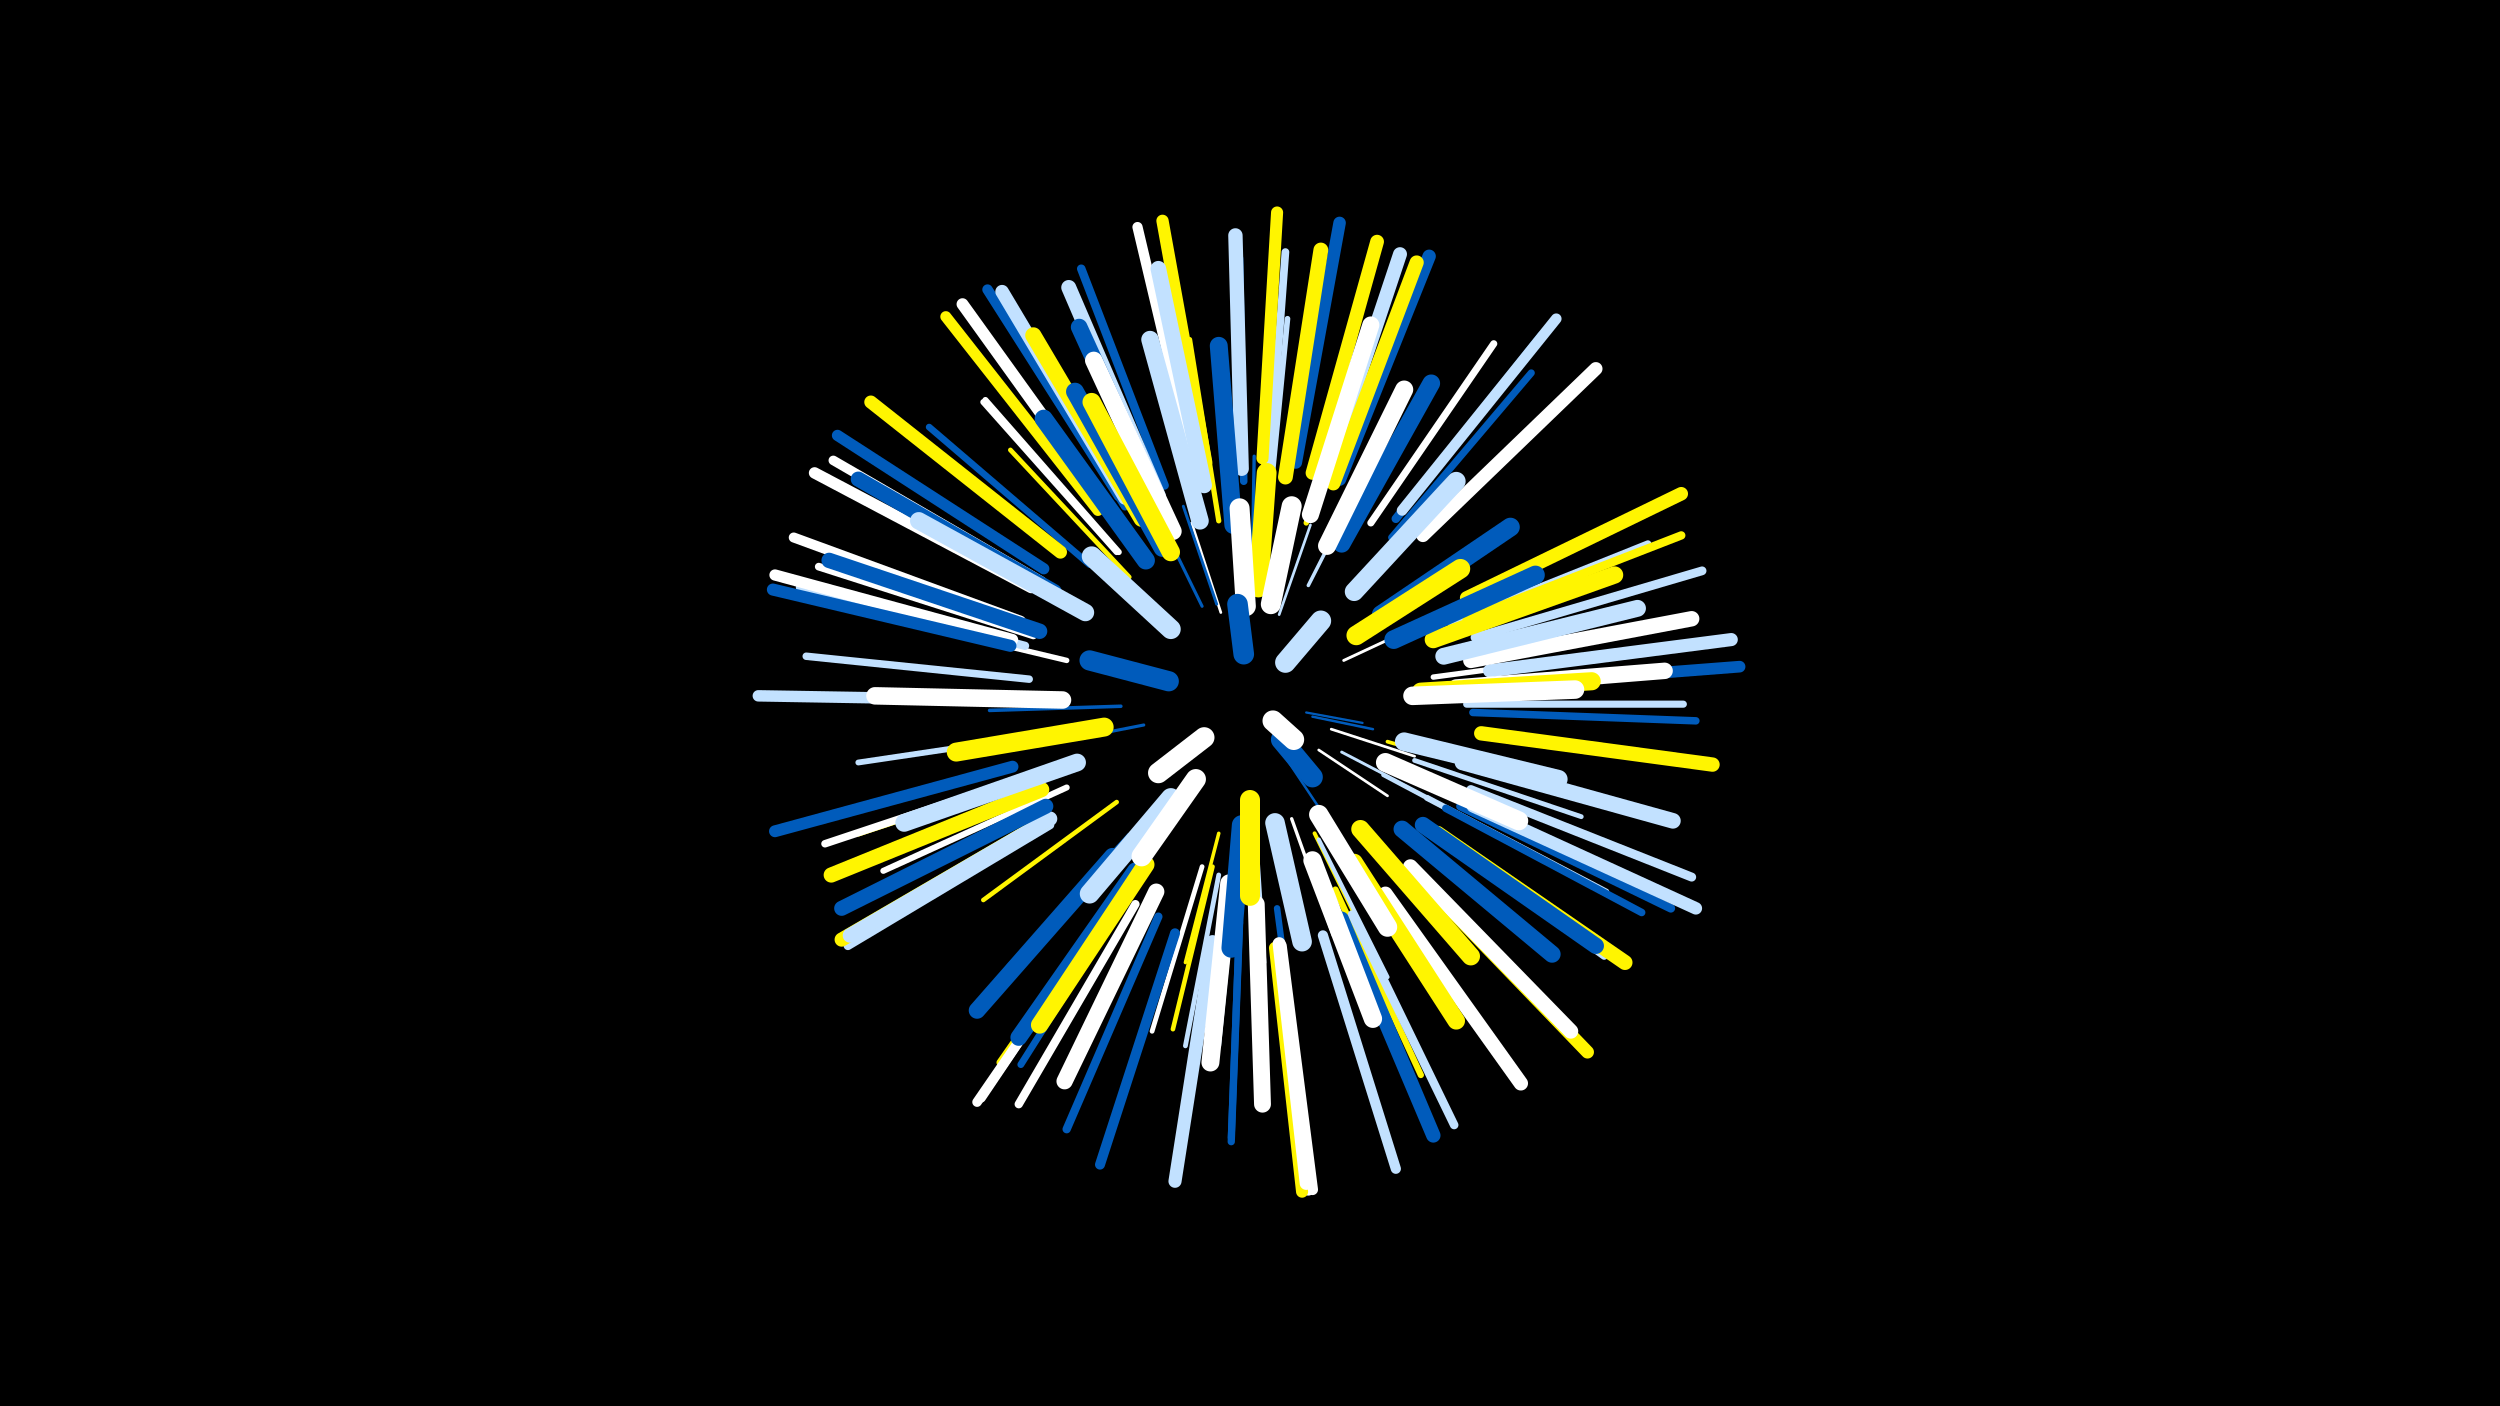 <svg width="1200" height="675" viewBox="-500 -500 1200 675" xmlns="http://www.w3.org/2000/svg"><path d="M-500-500h1200v675h-1200z" fill="#000"/><style>.sparkles path{stroke-linecap:round}</style><g class="sparkles"><path d="M127-158l27 5" stroke-width="1.1" stroke="#005bbb3"/><path d="M130-156l29 6" stroke-width="1.2" stroke="#005bbb4"/><path d="M118-135l18 27" stroke-width="1.2" stroke="#005bbb4"/><path d="M133-140l33 22" stroke-width="1.3" stroke="#fff7"/><path d="M139-150l40 13" stroke-width="1.3" stroke="#fff8"/><path d="M114-205l15-43" stroke-width="1.3" stroke="#c2e1ff9"/><path d="M86-206l-14-43" stroke-width="1.3" stroke="#fff9"/><path d="M145-183l45-21" stroke-width="1.4" stroke="#fffB"/><path d="M144-139l44 23" stroke-width="1.4" stroke="#c2e1ffB"/><path d="M84-210l-16-47" stroke-width="1.4" stroke="#005bbbB"/><path d="M49-152l-51 10" stroke-width="1.5" stroke="#005bbbD"/><path d="M77-209l-23-47" stroke-width="1.5" stroke="#005bbbD"/><path d="M120-107l20 56" stroke-width="1.6" stroke="#fff11"/><path d="M101-222l1-59" stroke-width="1.6" stroke="#005bbb11"/><path d="M38-161l-63 2" stroke-width="1.7" stroke="#005bbb13"/><path d="M103-100l4 62" stroke-width="1.7" stroke="#c2e1ff13"/><path d="M128-219l29-57" stroke-width="1.7" stroke="#c2e1ff14"/><path d="M85-100l-16 62" stroke-width="1.7" stroke="#fff50014"/><path d="M166-144l66 19" stroke-width="1.8" stroke="#fff50017"/><path d="M131-100l31 63" stroke-width="1.9" stroke="#fff50018"/><path d="M101-91l1 72" stroke-width="1.9" stroke="#005bbb1A"/><path d="M164-128l64 34" stroke-width="2.0" stroke="#c2e1ff1B"/><path d="M133-97l33 66" stroke-width="2.0" stroke="#c2e1ff1B"/><path d="M36-115l-64 47" stroke-width="2.2" stroke="#fff50021"/><path d="M82-84l-19 78" stroke-width="2.2" stroke="#fff50022"/><path d="M77-84l-24 79" stroke-width="2.3" stroke="#fff23"/><path d="M93-80l-8 82" stroke-width="2.3" stroke="#c2e1ff24"/><path d="M85-80l-16 82" stroke-width="2.3" stroke="#c2e1ff25"/><path d="M179-135l80 27" stroke-width="2.3" stroke="#c2e1ff25"/><path d="M42-223l-57-61" stroke-width="2.3" stroke="#fff50025"/><path d="M42-99l-58 63" stroke-width="2.4" stroke="#005bbb27"/><path d="M85-250l-14-87" stroke-width="2.5" stroke="#fff5002B"/><path d="M188-175l89-12" stroke-width="2.6" stroke="#fff2B"/><path d="M127-249l26-86" stroke-width="2.6" stroke="#fff5002D"/><path d="M12-183l-88-21" stroke-width="2.6" stroke="#fff2D"/><path d="M109-255l9-92" stroke-width="2.7" stroke="#c2e1ff30"/><path d="M6-148l-94 14" stroke-width="2.8" stroke="#c2e1ff33"/><path d="M185-117l86 45" stroke-width="2.9" stroke="#c2e1ff36"/><path d="M37-235l-64-73" stroke-width="2.9" stroke="#fff36"/><path d="M36-235l-64-72" stroke-width="2.9" stroke="#fff36"/><path d="M12-122l-88 40" stroke-width="2.9" stroke="#fff36"/><path d="M141-73l41 89" stroke-width="3.0" stroke="#fff50038"/><path d="M113-64l13 98" stroke-width="3.1" stroke="#005bbb3A"/><path d="M6-131l-94 31" stroke-width="3.1" stroke="#fff5003A"/><path d="M106-262l6-99" stroke-width="3.1" stroke="#fff5003B"/><path d="M23-229l-77-66" stroke-width="3.2" stroke="#005bbb3E"/><path d="M45-76l-55 87" stroke-width="3.3" stroke="#005bbb40"/><path d="M196-201l95-38" stroke-width="3.3" stroke="#c2e1ff40"/><path d="M204-162l104 0" stroke-width="3.4" stroke="#c2e1ff42"/><path d="M158-249l59-86" stroke-width="3.4" stroke="#fff43"/><path d="M168-242l67-79" stroke-width="3.4" stroke="#005bbb43"/><path d="M95-58l-4 104" stroke-width="3.4" stroke="#005bbb43"/><path d="M185-102l85 61" stroke-width="3.4" stroke="#c2e1ff43"/><path d="M40-76l-60 86" stroke-width="3.4" stroke="#fff50044"/><path d="M95-57l-4 105" stroke-width="3.5" stroke="#005bbb45"/><path d="M194-112l94 50" stroke-width="3.6" stroke="#005bbb48"/><path d="M97-269l-2-107" stroke-width="3.6" stroke="#005bbb49"/><path d="M-6-174l-107-11" stroke-width="3.6" stroke="#c2e1ff49"/><path d="M207-158l107 4" stroke-width="3.6" stroke="#005bbb4A"/><path d="M-2-129l-102 34" stroke-width="3.6" stroke="#fff4A"/><path d="M-4-195l-103-33" stroke-width="3.7" stroke="#fff4D"/><path d="M109-271l8-108" stroke-width="3.7" stroke="#c2e1ff4D"/><path d="M45-66l-56 96" stroke-width="4.0" stroke="#fff53"/><path d="M204-203l103-40" stroke-width="4.0" stroke="#fff50054"/><path d="M56-60l-44 102" stroke-width="4.0" stroke="#005bbb54"/><path d="M-8-190l-108-28" stroke-width="4.0" stroke="#c2e1ff55"/><path d="M59-267l-40-104" stroke-width="4.1" stroke="#005bbb56"/><path d="M40-257l-59-95" stroke-width="4.1" stroke="#005bbb56"/><path d="M201-113l101 49" stroke-width="4.1" stroke="#005bbb58"/><path d="M149-61l49 101" stroke-width="4.1" stroke="#c2e1ff58"/><path d="M4-104l-97 58" stroke-width="4.1" stroke="#c2e1ff59"/><path d="M170-251l70-88" stroke-width="4.1" stroke="#005bbb59"/><path d="M208-194l109-32" stroke-width="4.2" stroke="#c2e1ff5A"/><path d="M206-121l106 42" stroke-width="4.3" stroke="#c2e1ff5C"/><path d="M35-68l-64 95" stroke-width="4.4" stroke="#fff60"/><path d="M0-221l-100-58" stroke-width="4.6" stroke="#fff65"/><path d="M35-67l-66 96" stroke-width="4.6" stroke="#fff67"/><path d="M64-52l-36 111" stroke-width="4.8" stroke="#005bbb6A"/><path d="M-10-202l-109-40" stroke-width="4.8" stroke="#fff6A"/><path d="M135-51l35 112" stroke-width="4.9" stroke="#c2e1ff6E"/><path d="M73-277l-27-114" stroke-width="4.9" stroke="#fff6F"/><path d="M37-262l-63-99" stroke-width="5.0" stroke="#005bbb72"/><path d="M173-255l74-92" stroke-width="5.1" stroke="#c2e1ff75"/><path d="M115-46l15 117" stroke-width="5.3" stroke="#fff78"/><path d="M27-255l-73-93" stroke-width="5.3" stroke="#fff50079"/><path d="M-14-193l-114-31" stroke-width="5.4" stroke="#fff7B"/><path d="M1-227l-99-64" stroke-width="5.4" stroke="#005bbb7D"/><path d="M-18-164l-118-2" stroke-width="5.5" stroke="#c2e1ff7F"/><path d="M-5-218l-104-55" stroke-width="5.5" stroke="#fff80"/><path d="M218-171l117-9" stroke-width="5.6" stroke="#005bbb83"/><path d="M31-258l-69-96" stroke-width="5.7" stroke="#fff86"/><path d="M-14-132l-114 31" stroke-width="5.7" stroke="#005bbb86"/><path d="M106-280l7-118" stroke-width="5.8" stroke="#fff50086"/><path d="M114-46l14 117" stroke-width="5.8" stroke="#fff88"/><path d="M-15-190l-114-27" stroke-width="5.8" stroke="#005bbb88"/><path d="M112-45l13 117" stroke-width="5.8" stroke="#fff50089"/><path d="M79-278l-21-116" stroke-width="5.9" stroke="#fff5008B"/><path d="M122-278l21-115" stroke-width="6.0" stroke="#005bbb8C"/><path d="M207-113l107 49" stroke-width="6.0" stroke="#c2e1ff8C"/><path d="M181-79l81 84" stroke-width="6.2" stroke="#fff50094"/><path d="M215-178l116-15" stroke-width="6.3" stroke="#c2e1ff95"/><path d="M82-48l-18 115" stroke-width="6.3" stroke="#c2e1ff95"/><path d="M9-235l-91-72" stroke-width="6.3" stroke="#fff50095"/><path d="M114-47l13 115" stroke-width="6.3" stroke="#fff96"/><path d="M143-270l43-107" stroke-width="6.4" stroke="#005bbb98"/><path d="M183-243l83-80" stroke-width="6.4" stroke="#fff9A"/><path d="M40-261l-59-99" stroke-width="6.5" stroke="#c2e1ff9B"/><path d="M204-213l103-50" stroke-width="6.5" stroke="#fff5009B"/><path d="M130-273l31-111" stroke-width="6.6" stroke="#fff5009D"/><path d="M136-270l36-108" stroke-width="6.7" stroke="#c2e1ffA2"/><path d="M2-106l-98 57" stroke-width="6.8" stroke="#fff500A3"/><path d="M140-268l40-106" stroke-width="6.8" stroke="#fff500A5"/><path d="M144-59l44 104" stroke-width="6.9" stroke="#005bbbA6"/><path d="M96-275l-3-112" stroke-width="6.9" stroke="#c2e1ffA6"/><path d="M165-71l65 91" stroke-width="6.9" stroke="#fffA7"/><path d="M211-148l111 15" stroke-width="6.9" stroke="#fff500A7"/><path d="M4-107l-96 56" stroke-width="7.0" stroke="#c2e1ffAA"/><path d="M117-271l17-109" stroke-width="7.1" stroke="#fff500AE"/><path d="M177-84l77 79" stroke-width="7.1" stroke="#fffAE"/><path d="M2-113l-98 49" stroke-width="7.2" stroke="#005bbbAE"/><path d="M190-100l90 62" stroke-width="7.2" stroke="#fff500AF"/><path d="M56-262l-43-100" stroke-width="7.2" stroke="#c2e1ffB0"/><path d="M0-121l-101 41" stroke-width="7.3" stroke="#fff500B1"/><path d="M6-216l-94-54" stroke-width="7.3" stroke="#005bbbB2"/><path d="M206-183l106-20" stroke-width="7.4" stroke="#fffB3"/><path d="M-1-197l-101-34" stroke-width="7.4" stroke="#005bbbB5"/><path d="M78-267l-22-104" stroke-width="7.5" stroke="#c2e1ffB6"/><path d="M202-134l101 28" stroke-width="7.5" stroke="#c2e1ffB9"/><path d="M48-251l-52-88" stroke-width="7.8" stroke="#fff500BF"/><path d="M183-104l83 58" stroke-width="7.8" stroke="#005bbbC0"/><path d="M55-72l-44 91" stroke-width="7.8" stroke="#fffC1"/><path d="M199-170l100-8" stroke-width="7.9" stroke="#fffC4"/><path d="M59-253l-41-90" stroke-width="8.0" stroke="#005bbbC5"/><path d="M34-89l-65 74" stroke-width="8.0" stroke="#005bbbC5"/><path d="M45-82l-56 80" stroke-width="8.0" stroke="#005bbbC7"/><path d="M103-66l3 96" stroke-width="8.1" stroke="#fffC9"/><path d="M193-185l93-23" stroke-width="8.1" stroke="#c2e1ffCA"/><path d="M129-253l29-91" stroke-width="8.2" stroke="#fffCB"/><path d="M173-102l72 60" stroke-width="8.2" stroke="#005bbbCB"/><path d="M188-193l87-31" stroke-width="8.3" stroke="#fff500CE"/><path d="M50-85l-51 77" stroke-width="8.3" stroke="#fff500CF"/><path d="M150-86l49 76" stroke-width="8.4" stroke="#fff500D1"/><path d="M76-250l-24-87" stroke-width="8.4" stroke="#c2e1ffD1"/><path d="M21-206l-80-44" stroke-width="8.4" stroke="#c2e1ffD1"/><path d="M63-245l-38-82" stroke-width="8.4" stroke="#fffD1"/><path d="M10-164l-90-2" stroke-width="8.4" stroke="#fffD1"/><path d="M144-239l43-77" stroke-width="8.5" stroke="#005bbbD4"/><path d="M17-134l-83 29" stroke-width="8.5" stroke="#c2e1ffD4"/><path d="M90-76l-9 86" stroke-width="8.6" stroke="#fffD6"/><path d="M92-248l-7-86" stroke-width="8.6" stroke="#005bbbD6"/><path d="M58-237l-42-75" stroke-width="8.6" stroke="#005bbbD7"/><path d="M50-231l-49-68" stroke-width="8.7" stroke="#005bbbD8"/><path d="M137-238l37-75" stroke-width="8.7" stroke="#fffD9"/><path d="M182-168l82-5" stroke-width="8.7" stroke="#fff500DB"/><path d="M62-235l-38-72" stroke-width="8.8" stroke="#fff500DB"/><path d="M130-87l29 76" stroke-width="8.8" stroke="#fffDB"/><path d="M153-102l53 61" stroke-width="8.8" stroke="#fff500DC"/><path d="M178-166l78-3" stroke-width="8.9" stroke="#fffDF"/><path d="M174-144l74 18" stroke-width="8.9" stroke="#c2e1ffE1"/><path d="M163-205l62-42" stroke-width="9.0" stroke="#005bbbE1"/><path d="M169-193l68-31" stroke-width="9.0" stroke="#005bbbE1"/><path d="M150-216l49-53" stroke-width="9.0" stroke="#c2e1ffE3"/><path d="M30-151l-71 12" stroke-width="9.1" stroke="#fff500E5"/><path d="M165-134l64 28" stroke-width="9.1" stroke="#fffE5"/><path d="M133-109l33 54" stroke-width="9.3" stroke="#fffEB"/><path d="M151-195l50-32" stroke-width="9.4" stroke="#fff500ED"/><path d="M62-117l-39 46" stroke-width="9.4" stroke="#c2e1ffED"/><path d="M96-104l-5 59" stroke-width="9.4" stroke="#005bbbEE"/><path d="M112-105l13 57" stroke-width="9.4" stroke="#c2e1ffEE"/><path d="M104-218l4-55" stroke-width="9.5" stroke="#fff500F0"/><path d="M62-198l-38-35" stroke-width="9.5" stroke="#c2e1ffF2"/><path d="M110-210l10-47" stroke-width="9.6" stroke="#fffF3"/><path d="M98-209l-3-47" stroke-width="9.6" stroke="#fffF4"/><path d="M100-116l0 46" stroke-width="9.6" stroke="#fff500F4"/><path d="M74-126l-26 37" stroke-width="9.7" stroke="#fffF5"/><path d="M61-173l-38-10" stroke-width="9.7" stroke="#005bbbF7"/><path d="M78-146l-22 17" stroke-width="9.9" stroke="#fffFB"/><path d="M117-182l17-20" stroke-width="9.9" stroke="#c2e1ffFB"/><path d="M97-186l-3-24" stroke-width="9.9" stroke="#005bbbFC"/><path d="M115-145l15 18" stroke-width="9.9" stroke="#005bbbFC"/><path d="M111-154l10 9" stroke-width="10.0" stroke="#fffFE"/></g></svg>